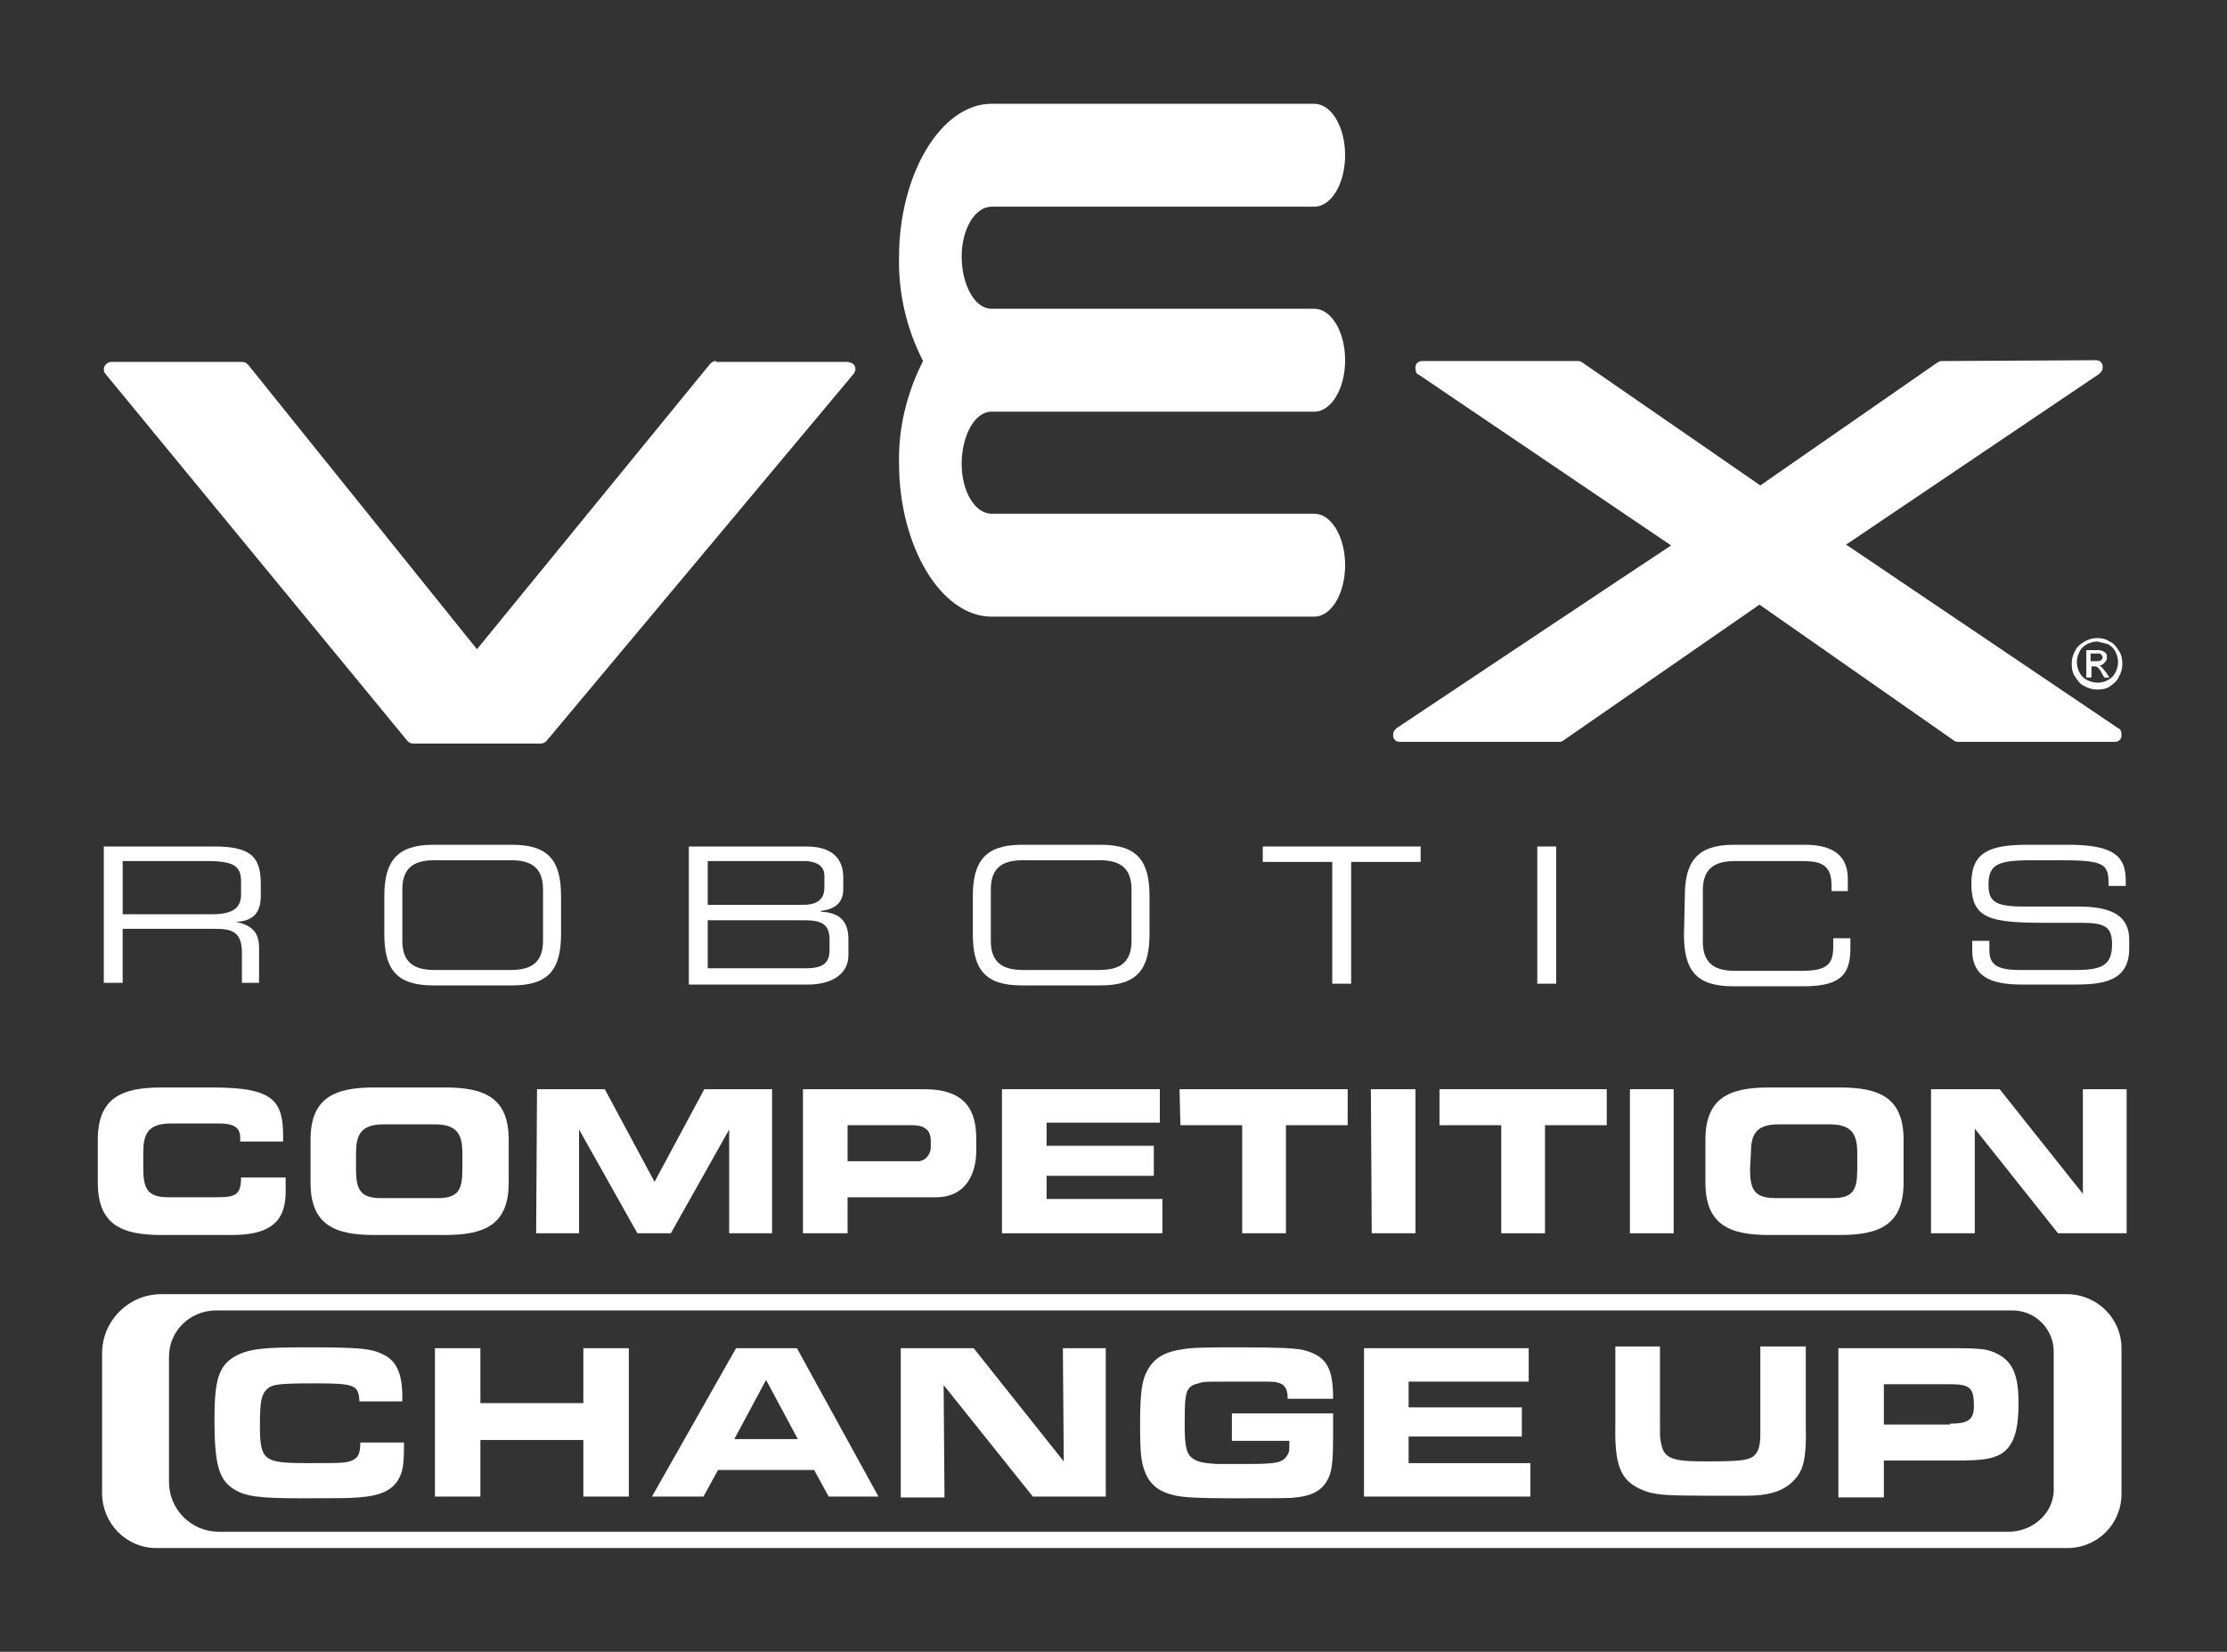 <?xml version="1.0" encoding="utf-8"?>
<!-- Generator: Adobe Illustrator 24.0.2, SVG Export Plug-In . SVG Version: 6.00 Build 0)  -->
<svg version="1.1" id="ARtwork" xmlns="http://www.w3.org/2000/svg" xmlns:xlink="http://www.w3.org/1999/xlink" x="0px" y="0px"
	 viewBox="0 0 259.6 192.6" style="enable-background:new 0 0 259.6 192.6;" xml:space="preserve">
<rect x="0" y="0" width="259.6" height="192.6" fill="#333333" stroke="none"/>
<style type="text/css">
	.st0{fill:#FFFFFF;}
</style>
<title>VRC Change Up</title>
<path class="st0" d="M240.9,150.9H18.8c-3.8,0-6.9,3.1-6.9,6.9v16.3c0,3.5,2.8,6.4,6.3,6.4c0,0,0,0,0,0h222.8c3.5,0,6.3-2.8,6.3-6.3
	v0v-16.8C247.4,153.8,244.5,150.9,240.9,150.9L240.9,150.9z M234.3,178.6H25.5c-3.2,0-5.8-2.6-5.8-5.8v-14.6c0-3,2.4-5.3,5.3-5.4
	h209.6c2.7,0,4.8,2.2,4.8,4.8v15.7C239.6,176.2,237.2,178.5,234.3,178.6z"/>
<path class="st0" d="M12.1,98.7H25c4.6,0,5.4,1.5,5.4,4.5v1.3c0,2.3-1.3,2.9-2.9,3l0,0c2.2,0.4,2.7,1.6,2.7,3v4.1h-2v-3.5
	c0-2.5-1.2-2.8-3.2-2.8H14.3v6.3h-2.2V98.7z M24.7,106.6c2.4,0,3.4-0.7,3.4-2.3v-1.5c0-1.8-0.8-2.4-4-2.4h-9.8v6.2H24.7z"/>
<path class="st0" d="M44.8,104.5c0-4,1.4-6,5.7-6h9.2c4.3,0,5.7,1.9,5.7,6v4.4c0,4.1-1.4,6-5.7,6h-9.2c-4.3,0-5.7-1.9-5.7-6
	L44.8,104.5z M63.3,103.7c0-2.8-1.7-3.4-3.8-3.4h-8.8c-2.1,0-3.8,0.6-3.8,3.4v6c0,2.8,1.7,3.4,3.8,3.4h8.8c2.1,0,3.8-0.6,3.8-3.4
	L63.3,103.7z"/>
<path class="st0" d="M80.3,98.7H94c3.3,0,4.3,1.7,4.3,3.6v1.4c0,1.2-0.6,2.3-2.6,2.5v0.1c1.7,0.1,3.2,0.7,3.2,3.2v1.9
	c0,2.2-2,3.4-4.7,3.4H80.3V98.7z M96.1,102.1c0-1.5-1.6-1.7-2.3-1.7H82.5v5.1h11.2c1.2,0,2.4-0.4,2.4-2V102.1z M96.7,109.6
	c0-2-1.1-2.3-3.1-2.3H82.5v5.6H94c2,0,2.7-0.7,2.7-2.1L96.7,109.6z"/>
<path class="st0" d="M113.4,104.5c0-4,1.4-6,5.7-6h9.2c4.3,0,5.7,1.9,5.7,6v4.4c0,4.1-1.4,6-5.7,6h-9.2c-4.3,0-5.7-1.9-5.7-6V104.5z
	 M131.9,103.7c0-2.8-1.7-3.4-3.8-3.4h-8.8c-2.1,0-3.8,0.6-3.8,3.4v6c0,2.8,1.7,3.4,3.8,3.4h8.8c2.1,0,3.8-0.6,3.8-3.4V103.7z"/>
<path class="st0" d="M155.3,100.5h-8.1v-1.8h18.4v1.8h-8.1v14.2h-2.2L155.3,100.5z"/>
<path class="st0" d="M179.2,98.7h2.2v16h-2.2V98.7z"/>
<path class="st0" d="M196.4,104.5c0-4,1.4-6,5.7-6h8.3c3.9,0,5,1.8,5,4v1.4h-1.9v-0.7c0-2.7-1.7-2.8-3.7-2.8h-7.5
	c-2.1,0-3.8,0.6-3.8,3.4v6c0,2.8,1.7,3.4,3.8,3.4h7.6c2.9,0,3.8-0.6,3.8-2.8v-1h2v1.1c0,2.9-0.9,4.5-5.4,4.5H202
	c-4.3,0-5.7-1.9-5.7-6L196.4,104.5z"/>
<path class="st0" d="M229.9,109.7h2v1.1c0,1.6,0.8,2.3,3.5,2.3h6.7c3.1,0,4.1-0.7,4.1-3c0-2-0.8-2.5-3.5-2.5h-4.1
	c-6.6,0-8.8-0.4-8.8-4.6c0-3.7,2.2-4.5,6.6-4.5h4.7c5.4,0,6.7,1.4,6.7,4.2v0.6h-2c0-2.6-0.3-3-6-3h-2.3c-4.2,0-5.7,0.2-5.7,2.8
	c0,1.9,0.6,2.6,4,2.6h6.4c4.2,0,6,1.2,6,3.9v1c0,3.9-3.2,4.2-6.4,4.2h-6c-3.2,0-5.9-0.6-5.9-4L229.9,109.7z"/>
<path class="st0" d="M11.4,132.9c0-4.9,2.8-6.1,7.4-6.1h6c7.3,0,8.3,1.6,8.2,6.3H28v-0.5c0-1.2-0.9-1.6-2.4-1.6h-5.7
	c-2.7,0-3.2,1.3-3.2,3.4v1.8c0,2.4,0.5,3.4,2.9,3.4h5.5c2.3,0,3-0.2,3-2.3h5.2v1.6c0,2.8-1,5.1-6.2,5.1h-8.3c-4.6,0-7.4-1.2-7.4-6.1
	V132.9z"/>
<path class="st0" d="M36.2,132.9c0-4.9,2.8-6.1,7.4-6.1h8.3c4.6,0,7.4,1.2,7.4,6.1v5c0,4.9-2.8,6.1-7.4,6.1h-8.3
	c-4.6,0-7.4-1.2-7.4-6.1V132.9z M41.5,136.3c0,2.4,0.5,3.4,2.9,3.4H51c2.4,0,2.9-0.9,2.9-3.4v-1.8c0-2.1-0.5-3.4-3.2-3.4h-6
	c-2.7,0-3.2,1.3-3.2,3.4L41.5,136.3z"/>
<path class="st0" d="M62.6,127h7.9l5.8,10.8l5.8-10.8H90v16.8h-5v-12.1l0,0l-6.8,12.1h-3.9l-6.8-12.1l0,0v12.1h-5L62.6,127z"/>
<path class="st0" d="M93.7,127h14c4.9,0,6.1,2.5,6.1,5.8v1.4c0,2.5-1.1,5.4-4.7,5.4H98.8v4.2h-5.2V127z M98.8,135.4h8
	c0.9,0.1,1.6-0.6,1.7-1.5c0-0.1,0-0.2,0-0.3V133c0-1.1-0.6-1.8-2.1-1.8h-7.6V135.4z"/>
<path class="st0" d="M116.8,127h18.4v3.9h-13.2v2.7h12.5v3.5h-12.5v2.7h13.5v4h-18.7V127z"/>
<path class="st0" d="M137.5,127h19.6v4.2h-7.2v12.6h-5.1v-12.6h-7.2L137.5,127z"/>
<path class="st0" d="M159.8,127h5.2v16.8h-5.1L159.8,127z"/>
<path class="st0" d="M167.7,127h19.6v4.2h-7.2v12.6h-5.1v-12.6h-7.2V127z"/>
<path class="st0" d="M190,127h5.1v16.8H190V127z"/>
<path class="st0" d="M198.8,132.9c0-4.9,2.8-6.1,7.4-6.1h8.3c4.6,0,7.4,1.2,7.4,6.1v5c0,4.9-2.8,6.1-7.4,6.1h-8.3
	c-4.6,0-7.4-1.2-7.4-6.1V132.9z M204,136.3c0,2.4,0.5,3.4,3,3.4h6.6c2.4,0,2.9-0.9,2.9-3.4v-1.8c0-2.1-0.5-3.4-3.2-3.4h-6
	c-2.7,0-3.2,1.3-3.2,3.4L204,136.3z"/>
<path class="st0" d="M225.1,127h8l9.7,12.2l0,0V127h5.1v16.8h-8l-9.7-12.2l0,0v12.2h-5.1V127z"/>
<path class="st0" d="M226.3,42.1c-0.2,0-0.3,0.1-0.5,0.2l-20.6,14.3l-20.7-14.3c-0.1-0.1-0.3-0.2-0.5-0.2h-18.2
	c-0.4,0-0.7,0.2-0.8,0.6c0,0.1,0,0.2,0,0.3c0,0.3,0.1,0.6,0.4,0.7l29.4,19.9c-2,1.3-32,21.3-32,21.3c-0.2,0.2-0.4,0.4-0.4,0.7
	c0,0.1,0,0.2,0,0.3c0.1,0.4,0.4,0.6,0.8,0.6h18.6c0.2,0,0.4-0.1,0.5-0.2l22.8-15.8l22.6,15.8c0.1,0.1,0.3,0.2,0.5,0.2h18.3
	c0.4,0,0.7-0.2,0.8-0.6c0-0.1,0-0.2,0-0.3c0-0.3-0.1-0.6-0.4-0.7l-31.7-21.4l29.5-19.9c0.2-0.2,0.4-0.4,0.4-0.7c0-0.1,0-0.2,0-0.3
	c-0.1-0.4-0.4-0.6-0.8-0.6L226.3,42.1z"/>
<path class="st0" d="M83.5,42.1c-0.3,0-0.5,0.1-0.7,0.3L55.6,75.7L28.9,42.5c-0.2-0.2-0.4-0.3-0.7-0.3H13c-0.5,0-0.9,0.4-0.9,0.9
	c0,0.2,0.1,0.4,0.2,0.5l35.2,42.8c0.2,0.2,0.4,0.3,0.7,0.3H63c0.3,0,0.5-0.1,0.7-0.3l35.8-42.8c0.3-0.4,0.3-0.9-0.1-1.2
	c-0.2-0.1-0.4-0.2-0.6-0.2H83.5z"/>
<path class="st0" d="M107.6,42.1c-1.9-3.7-2.9-7.9-2.8-12.1c0-9.7,4.9-17.9,10.8-17.9h37.6c2,0,3.6,2.7,3.6,6s-1.6,6-3.6,6h-37.6
	c-2,0-3.5,2.7-3.5,5.8s1.4,6.1,3.5,6.1h37.6c2,0,3.6,2.7,3.6,6l0,0c0,3.3-1.6,6-3.6,6h-37.6c-2.1,0-3.5,3-3.5,6.1s1.5,5.8,3.5,5.8
	h37.6c2,0,3.6,2.7,3.6,6c0,3.3-1.6,6-3.6,6h-37.6c-5.9,0-10.8-8.2-10.8-17.9C104.7,50,105.7,45.8,107.6,42.1L107.6,42.1z"/>
<path class="st0" d="M244.5,74.4c0.5,0,1,0.1,1.4,0.4c0.5,0.2,0.8,0.6,1.1,1.1c0.3,0.4,0.4,1,0.4,1.5c0,0.5-0.1,1-0.4,1.5
	c-0.2,0.5-0.6,0.8-1,1.1c-0.4,0.3-0.9,0.4-1.5,0.4c-0.5,0-1-0.1-1.5-0.4c-0.5-0.2-0.8-0.6-1.1-1.1c-0.3-0.4-0.4-0.9-0.4-1.5
	c0-0.5,0.1-1,0.4-1.5c0.2-0.5,0.6-0.8,1.1-1.1C243.5,74.5,244,74.4,244.5,74.4z M244.5,74.8c-0.4,0-0.8,0.1-1.2,0.3
	c-0.4,0.2-0.7,0.5-0.9,0.9c-0.2,0.4-0.3,0.8-0.3,1.2c0,0.4,0.1,0.8,0.3,1.2c0.2,0.4,0.5,0.7,0.9,0.9c0.8,0.4,1.7,0.4,2.4,0
	c0.4-0.2,0.7-0.5,0.9-0.9c0.2-0.4,0.3-0.8,0.3-1.2c0-0.4-0.1-0.8-0.3-1.2c-0.2-0.4-0.5-0.7-0.9-0.9C245.3,75,244.9,74.9,244.5,74.8z
	 M243.2,78.9v-3.1h1.1c0.3,0,0.5,0,0.8,0.1c0.2,0.1,0.3,0.2,0.4,0.3c0.1,0.1,0.1,0.3,0.1,0.5c0,0.2-0.1,0.4-0.3,0.6
	c-0.2,0.2-0.4,0.3-0.6,0.3c0.1,0,0.2,0.1,0.3,0.2c0.2,0.2,0.3,0.4,0.5,0.6l0.4,0.6h-0.6l-0.3-0.5c-0.1-0.3-0.3-0.5-0.5-0.7
	c-0.1-0.1-0.3-0.1-0.4-0.1h-0.3v1.3H243.2z M243.7,77.1h0.6c0.2,0,0.4,0,0.6-0.1c0.1-0.1,0.2-0.2,0.2-0.3c0-0.1,0-0.2-0.1-0.3
	c-0.1-0.1-0.1-0.1-0.2-0.2c-0.2,0-0.3,0-0.5,0h-0.6V77.1z"/>
<path class="st0" d="M47.1,168c0,2.5-0.1,3.4-0.5,4.2c-0.7,1.5-2.1,2.2-4.8,2.4c-1.1,0.1-3.1,0.1-6.6,0.1c-5,0-6.6-0.2-8-1.1
	c-1.7-1.1-2.2-2.9-2.2-8.1c0-4.6,0.5-6.2,2.3-7.3c1.6-0.9,3.2-1.1,8.1-1.1c6.5,0,7.9,0.1,9.4,0.9c1.4,0.7,2.1,2.2,2.1,4.8v0.6h-5
	c-0.1-1.9-0.5-2.1-5.1-2.1c-4.3,0-5.1,0.1-5.7,0.7c-0.6,0.6-0.8,1.3-0.8,4.1c0,4.2,0.4,4.5,5.5,4.5c3.9,0,4.5,0,5.2-0.3
	c0.8-0.3,1-0.9,1-2.1H47.1z"/>
<path class="st0" d="M50.8,157.2H56v6.4h12v-6.4h5.3v17.3H68v-6.6H56v6.6h-5.3V157.2z"/>
<path class="st0" d="M85.8,157.2h7.1l9.5,17.3h-5.8l-1.7-3.1H83.7l-1.7,3.1h-6L85.8,157.2z M93,167.8l-3.7-6.9l-3.7,6.9H93z"/>
<path class="st0" d="M105.1,157.2h8.4l10.5,13.2l-0.1-13.2h5v17.3h-8.5L110,161.5l0.1,13.1h-5.1V157.2z"/>
<path class="st0" d="M150.1,163c0-1.4-0.6-1.9-2.2-1.9h-1.3l-1.9,0l-1.9,0c-2.5,0-2.5,0-3.1,0.2c-1,0.2-1.4,0.7-1.5,1.8
	c-0.1,0.5-0.1,2.1-0.1,3.2c0,2.3,0.2,3.3,1,3.8c0.6,0.4,1.3,0.5,2.7,0.6c0.6,0,0.6,0,3.8,0c3.5,0,4.1-0.2,4.6-1.3
	c0.1-0.2,0.1-0.4,0.1-1v-0.2V168h-6.7v-3.2h11.8v2.4c0,2.9-0.1,3.9-0.4,4.8c-0.6,1.6-1.8,2.4-4,2.6c-0.5,0.1-2.1,0.1-7.3,0.1
	c-4,0-5.5-0.1-6.6-0.3c-1.9-0.4-3-1.2-3.6-2.7c-0.5-1.2-0.6-2.4-0.6-5.6c0-3.7,0.2-5.2,0.9-6.4c0.8-1.4,2-2.1,4.2-2.4
	c1.2-0.2,3.3-0.2,6.6-0.2c4.7,0,6.2,0.1,7.3,0.3c2.7,0.7,3.5,2,3.5,5.7H150.1z"/>
<path class="st0" d="M178.2,157.2v3.9h-14v3h13.2v3.4h-13.2v3.1h14.2v3.9h-19.4v-17.3H178.2z"/>
<path class="st0" d="M193.5,157.2v7.5v1c0,1.9,0,2,0.1,2.4c0.3,1.9,1.1,2.3,5.1,2.3s5-0.1,5.7-0.6c0.5-0.4,0.8-1.1,0.8-2.5
	c0-0.4,0-0.4,0-2.3v-8h5.3v9.1c0.1,4.3-0.3,5.6-1.8,6.9c-1.2,1-2.8,1.4-5.1,1.4c-0.8,0-1.3,0-2.3,0l-2,0c-4.9,0-5.9-0.1-7.1-0.4
	c-3.1-1-4-2.6-3.9-7.7v-9.3H193.5z"/>
<path class="st0" d="M214.3,157.2h13.3c3.4,0,4.2,0.1,5.3,0.7c1.7,0.9,2.4,2.4,2.4,5.7c0,3.3-0.6,5-2,5.9c-1,0.6-2.2,0.8-5.2,0.8
	h-8.5v4.3h-5.3V157.2z M227.3,166c2.2,0,2.8-0.5,2.8-2.1c0-2.1-0.5-2.5-2.8-2.5h-7.7v4.7H227.3z"/>
</svg>
